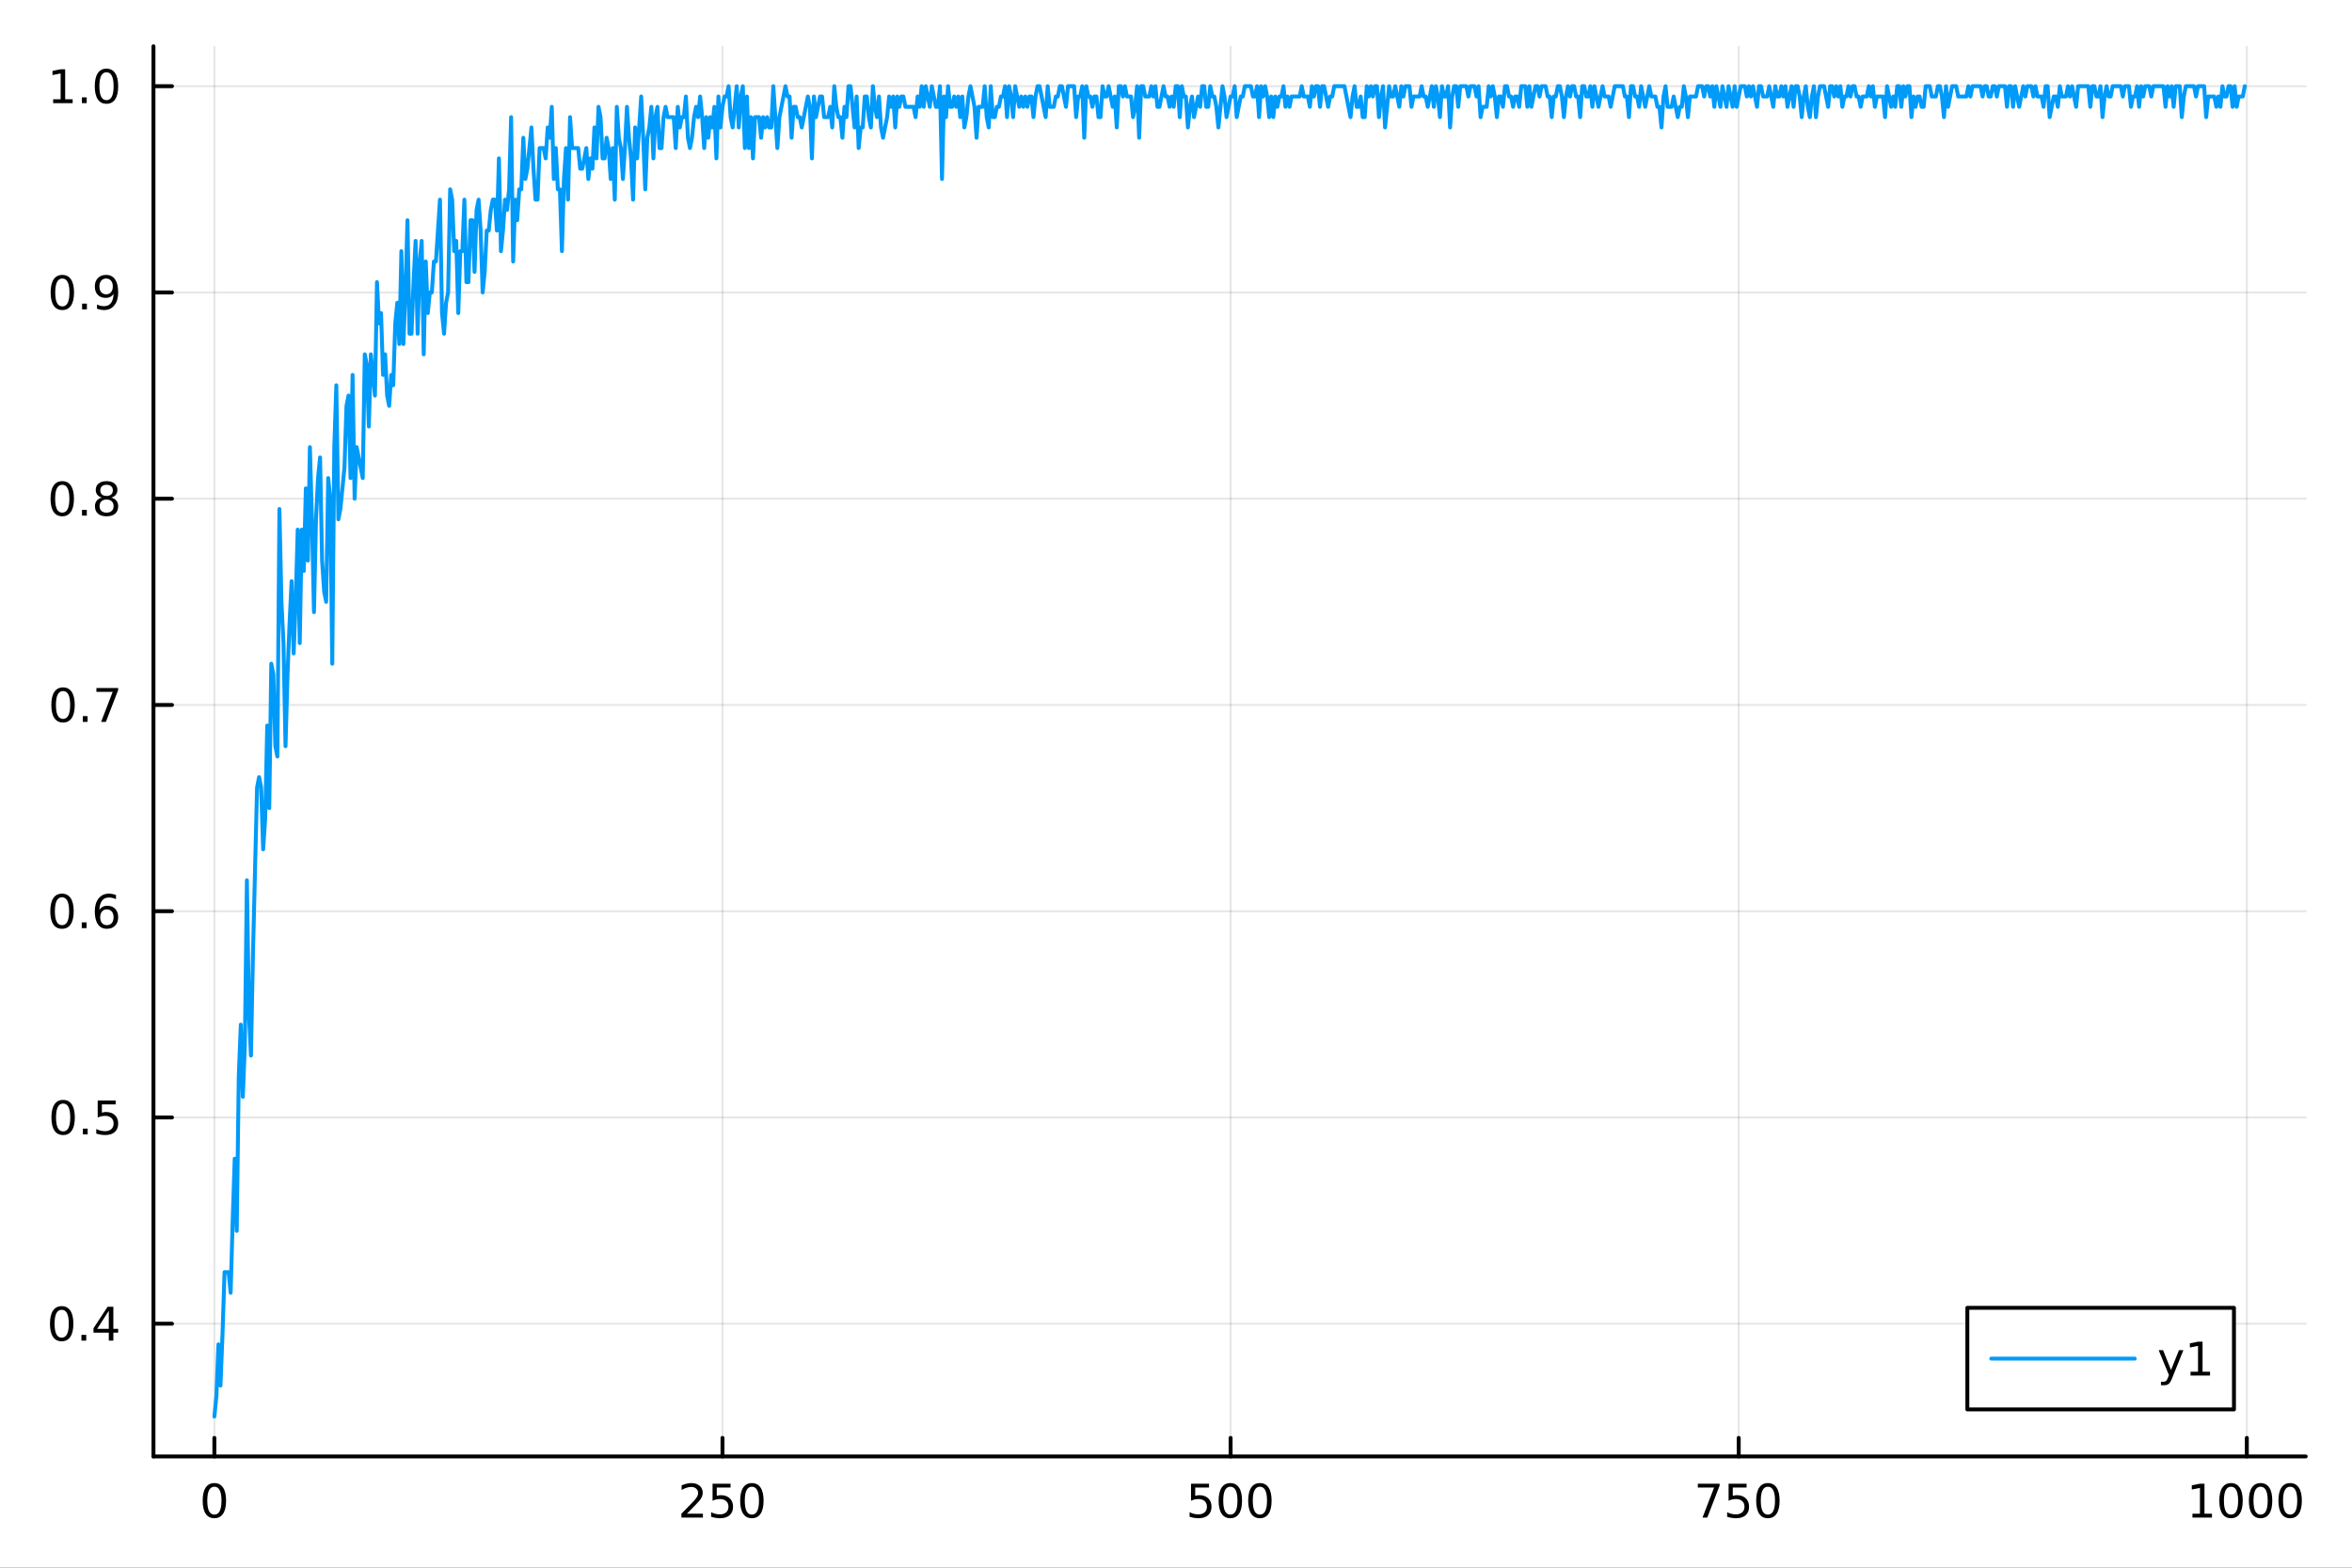 <?xml version="1.0" encoding="utf-8"?>
<svg xmlns="http://www.w3.org/2000/svg" xmlns:xlink="http://www.w3.org/1999/xlink" width="600" height="400" viewBox="0 0 2400 1600">
<rect x="0" y="0" width="2400" height="1600" fill="#333333" stroke="none"/>
<defs>
  <clipPath id="clip180">
    <rect x="0" y="0" width="2400" height="1600"/>
  </clipPath>
</defs>
<path clip-path="url(#clip180)" d="M0 1600 L2400 1600 L2400 0 L0 0  Z" fill="#ffffff" fill-rule="evenodd" fill-opacity="1"/>
<defs>
  <clipPath id="clip181">
    <rect x="480" y="0" width="1681" height="1600"/>
  </clipPath>
</defs>
<path clip-path="url(#clip180)" d="M156.598 1486.45 L2352.76 1486.45 L2352.76 47.244 L156.598 47.244  Z" fill="#ffffff" fill-rule="evenodd" fill-opacity="1"/>
<defs>
  <clipPath id="clip182">
    <rect x="156" y="47" width="2197" height="1440"/>
  </clipPath>
</defs>
<polyline clip-path="url(#clip182)" style="stroke:#000000; stroke-linecap:round; stroke-linejoin:round; stroke-width:2; stroke-opacity:0.1; fill:none" points="218.754,1486.45 218.754,47.244 "/>
<polyline clip-path="url(#clip182)" style="stroke:#000000; stroke-linecap:round; stroke-linejoin:round; stroke-width:2; stroke-opacity:0.1; fill:none" points="737.234,1486.45 737.234,47.244 "/>
<polyline clip-path="url(#clip182)" style="stroke:#000000; stroke-linecap:round; stroke-linejoin:round; stroke-width:2; stroke-opacity:0.1; fill:none" points="1255.71,1486.45 1255.71,47.244 "/>
<polyline clip-path="url(#clip182)" style="stroke:#000000; stroke-linecap:round; stroke-linejoin:round; stroke-width:2; stroke-opacity:0.1; fill:none" points="1774.19,1486.45 1774.19,47.244 "/>
<polyline clip-path="url(#clip182)" style="stroke:#000000; stroke-linecap:round; stroke-linejoin:round; stroke-width:2; stroke-opacity:0.1; fill:none" points="2292.67,1486.45 2292.67,47.244 "/>
<polyline clip-path="url(#clip180)" style="stroke:#000000; stroke-linecap:round; stroke-linejoin:round; stroke-width:4; stroke-opacity:1; fill:none" points="156.598,1486.45 2352.76,1486.45 "/>
<polyline clip-path="url(#clip180)" style="stroke:#000000; stroke-linecap:round; stroke-linejoin:round; stroke-width:4; stroke-opacity:1; fill:none" points="218.754,1486.45 218.754,1467.55 "/>
<polyline clip-path="url(#clip180)" style="stroke:#000000; stroke-linecap:round; stroke-linejoin:round; stroke-width:4; stroke-opacity:1; fill:none" points="737.234,1486.45 737.234,1467.55 "/>
<polyline clip-path="url(#clip180)" style="stroke:#000000; stroke-linecap:round; stroke-linejoin:round; stroke-width:4; stroke-opacity:1; fill:none" points="1255.71,1486.45 1255.71,1467.55 "/>
<polyline clip-path="url(#clip180)" style="stroke:#000000; stroke-linecap:round; stroke-linejoin:round; stroke-width:4; stroke-opacity:1; fill:none" points="1774.19,1486.45 1774.19,1467.55 "/>
<polyline clip-path="url(#clip180)" style="stroke:#000000; stroke-linecap:round; stroke-linejoin:round; stroke-width:4; stroke-opacity:1; fill:none" points="2292.67,1486.45 2292.67,1467.55 "/>
<path clip-path="url(#clip180)" d="M218.754 1517.37 Q215.143 1517.37 213.314 1520.93 Q211.508 1524.47 211.508 1531.6 Q211.508 1538.71 213.314 1542.27 Q215.143 1545.82 218.754 1545.82 Q222.388 1545.82 224.193 1542.27 Q226.022 1538.71 226.022 1531.6 Q226.022 1524.47 224.193 1520.93 Q222.388 1517.37 218.754 1517.37 M218.754 1513.66 Q224.564 1513.66 227.619 1518.27 Q230.698 1522.85 230.698 1531.6 Q230.698 1540.33 227.619 1544.94 Q224.564 1549.52 218.754 1549.52 Q212.943 1549.52 209.865 1544.94 Q206.809 1540.33 206.809 1531.6 Q206.809 1522.85 209.865 1518.27 Q212.943 1513.66 218.754 1513.66 Z" fill="#000000" fill-rule="nonzero" fill-opacity="1" /><path clip-path="url(#clip180)" d="M700.926 1544.91 L717.246 1544.91 L717.246 1548.85 L695.301 1548.85 L695.301 1544.91 Q697.963 1542.16 702.547 1537.53 Q707.153 1532.88 708.334 1531.53 Q710.579 1529.01 711.459 1527.27 Q712.361 1525.51 712.361 1523.82 Q712.361 1521.07 710.417 1519.33 Q708.496 1517.6 705.394 1517.6 Q703.195 1517.6 700.741 1518.36 Q698.31 1519.13 695.533 1520.68 L695.533 1515.95 Q698.357 1514.82 700.81 1514.24 Q703.264 1513.66 705.301 1513.66 Q710.671 1513.66 713.866 1516.35 Q717.06 1519.03 717.06 1523.52 Q717.06 1525.65 716.25 1527.57 Q715.463 1529.47 713.357 1532.07 Q712.778 1532.74 709.676 1535.95 Q706.574 1539.15 700.926 1544.91 Z" fill="#000000" fill-rule="nonzero" fill-opacity="1" /><path clip-path="url(#clip180)" d="M727.107 1514.29 L745.463 1514.29 L745.463 1518.22 L731.389 1518.22 L731.389 1526.7 Q732.407 1526.35 733.426 1526.19 Q734.444 1526 735.463 1526 Q741.25 1526 744.63 1529.17 Q748.009 1532.34 748.009 1537.76 Q748.009 1543.34 744.537 1546.44 Q741.065 1549.52 734.745 1549.52 Q732.57 1549.52 730.301 1549.15 Q728.056 1548.78 725.648 1548.04 L725.648 1543.34 Q727.732 1544.47 729.954 1545.03 Q732.176 1545.58 734.653 1545.58 Q738.657 1545.58 740.995 1543.48 Q743.333 1541.37 743.333 1537.76 Q743.333 1534.15 740.995 1532.04 Q738.657 1529.94 734.653 1529.94 Q732.778 1529.94 730.903 1530.35 Q729.051 1530.77 727.107 1531.65 L727.107 1514.29 Z" fill="#000000" fill-rule="nonzero" fill-opacity="1" /><path clip-path="url(#clip180)" d="M767.222 1517.37 Q763.611 1517.37 761.782 1520.93 Q759.977 1524.47 759.977 1531.6 Q759.977 1538.71 761.782 1542.27 Q763.611 1545.82 767.222 1545.82 Q770.856 1545.82 772.662 1542.27 Q774.491 1538.71 774.491 1531.6 Q774.491 1524.47 772.662 1520.93 Q770.856 1517.37 767.222 1517.37 M767.222 1513.66 Q773.032 1513.66 776.088 1518.27 Q779.166 1522.85 779.166 1531.6 Q779.166 1540.33 776.088 1544.94 Q773.032 1549.52 767.222 1549.52 Q761.412 1549.52 758.333 1544.94 Q755.278 1540.33 755.278 1531.6 Q755.278 1522.85 758.333 1518.27 Q761.412 1513.66 767.222 1513.66 Z" fill="#000000" fill-rule="nonzero" fill-opacity="1" /><path clip-path="url(#clip180)" d="M1215.33 1514.29 L1233.69 1514.29 L1233.69 1518.22 L1219.61 1518.22 L1219.61 1526.7 Q1220.63 1526.35 1221.65 1526.19 Q1222.67 1526 1223.69 1526 Q1229.48 1526 1232.86 1529.17 Q1236.23 1532.34 1236.23 1537.76 Q1236.23 1543.34 1232.76 1546.44 Q1229.29 1549.52 1222.97 1549.52 Q1220.8 1549.52 1218.53 1549.15 Q1216.28 1548.78 1213.87 1548.04 L1213.87 1543.34 Q1215.96 1544.47 1218.18 1545.03 Q1220.4 1545.58 1222.88 1545.58 Q1226.88 1545.58 1229.22 1543.48 Q1231.56 1541.37 1231.56 1537.76 Q1231.56 1534.15 1229.22 1532.04 Q1226.88 1529.94 1222.88 1529.94 Q1221 1529.94 1219.13 1530.35 Q1217.28 1530.77 1215.33 1531.65 L1215.33 1514.29 Z" fill="#000000" fill-rule="nonzero" fill-opacity="1" /><path clip-path="url(#clip180)" d="M1255.45 1517.37 Q1251.84 1517.37 1250.01 1520.93 Q1248.2 1524.47 1248.2 1531.6 Q1248.2 1538.71 1250.01 1542.27 Q1251.84 1545.82 1255.45 1545.82 Q1259.08 1545.82 1260.89 1542.27 Q1262.72 1538.71 1262.72 1531.6 Q1262.72 1524.47 1260.89 1520.93 Q1259.08 1517.37 1255.45 1517.37 M1255.45 1513.66 Q1261.26 1513.66 1264.31 1518.27 Q1267.39 1522.85 1267.39 1531.6 Q1267.39 1540.33 1264.31 1544.94 Q1261.26 1549.52 1255.45 1549.52 Q1249.64 1549.52 1246.56 1544.94 Q1243.5 1540.33 1243.5 1531.6 Q1243.5 1522.85 1246.56 1518.27 Q1249.64 1513.66 1255.45 1513.66 Z" fill="#000000" fill-rule="nonzero" fill-opacity="1" /><path clip-path="url(#clip180)" d="M1285.61 1517.37 Q1282 1517.37 1280.17 1520.93 Q1278.36 1524.47 1278.36 1531.6 Q1278.36 1538.71 1280.17 1542.27 Q1282 1545.82 1285.61 1545.82 Q1289.24 1545.82 1291.05 1542.27 Q1292.88 1538.71 1292.88 1531.6 Q1292.88 1524.47 1291.05 1520.93 Q1289.24 1517.37 1285.61 1517.37 M1285.61 1513.66 Q1291.42 1513.66 1294.48 1518.27 Q1297.55 1522.85 1297.55 1531.6 Q1297.55 1540.33 1294.48 1544.94 Q1291.42 1549.52 1285.61 1549.52 Q1279.8 1549.52 1276.72 1544.94 Q1273.67 1540.33 1273.67 1531.6 Q1273.67 1522.85 1276.72 1518.27 Q1279.8 1513.66 1285.61 1513.66 Z" fill="#000000" fill-rule="nonzero" fill-opacity="1" /><path clip-path="url(#clip180)" d="M1732.47 1514.29 L1754.69 1514.29 L1754.69 1516.28 L1742.15 1548.85 L1737.26 1548.85 L1749.07 1518.22 L1732.47 1518.22 L1732.47 1514.29 Z" fill="#000000" fill-rule="nonzero" fill-opacity="1" /><path clip-path="url(#clip180)" d="M1763.86 1514.29 L1782.22 1514.29 L1782.22 1518.22 L1768.14 1518.22 L1768.14 1526.7 Q1769.16 1526.35 1770.18 1526.19 Q1771.2 1526 1772.22 1526 Q1778 1526 1781.38 1529.17 Q1784.76 1532.34 1784.76 1537.76 Q1784.76 1543.34 1781.29 1546.44 Q1777.82 1549.52 1771.5 1549.52 Q1769.32 1549.52 1767.05 1549.15 Q1764.81 1548.78 1762.4 1548.04 L1762.4 1543.34 Q1764.48 1544.47 1766.71 1545.03 Q1768.93 1545.58 1771.4 1545.58 Q1775.41 1545.58 1777.75 1543.48 Q1780.09 1541.37 1780.09 1537.76 Q1780.09 1534.15 1777.75 1532.04 Q1775.41 1529.94 1771.4 1529.94 Q1769.53 1529.94 1767.65 1530.35 Q1765.8 1530.77 1763.86 1531.65 L1763.86 1514.29 Z" fill="#000000" fill-rule="nonzero" fill-opacity="1" /><path clip-path="url(#clip180)" d="M1803.97 1517.37 Q1800.36 1517.37 1798.53 1520.93 Q1796.73 1524.47 1796.73 1531.6 Q1796.73 1538.71 1798.53 1542.27 Q1800.36 1545.82 1803.97 1545.82 Q1807.61 1545.82 1809.41 1542.27 Q1811.24 1538.71 1811.24 1531.6 Q1811.24 1524.47 1809.41 1520.93 Q1807.61 1517.37 1803.97 1517.37 M1803.97 1513.66 Q1809.78 1513.66 1812.84 1518.27 Q1815.92 1522.85 1815.92 1531.6 Q1815.92 1540.33 1812.84 1544.94 Q1809.78 1549.52 1803.97 1549.52 Q1798.16 1549.52 1795.09 1544.94 Q1792.03 1540.33 1792.03 1531.6 Q1792.03 1522.85 1795.09 1518.27 Q1798.16 1513.66 1803.97 1513.66 Z" fill="#000000" fill-rule="nonzero" fill-opacity="1" /><path clip-path="url(#clip180)" d="M2237.2 1544.91 L2244.84 1544.91 L2244.84 1518.55 L2236.53 1520.21 L2236.53 1515.95 L2244.79 1514.29 L2249.47 1514.29 L2249.47 1544.91 L2257.11 1544.91 L2257.11 1548.85 L2237.2 1548.85 L2237.2 1544.91 Z" fill="#000000" fill-rule="nonzero" fill-opacity="1" /><path clip-path="url(#clip180)" d="M2276.55 1517.37 Q2272.94 1517.37 2271.11 1520.93 Q2269.31 1524.47 2269.31 1531.6 Q2269.31 1538.71 2271.11 1542.27 Q2272.94 1545.82 2276.55 1545.82 Q2280.19 1545.82 2281.99 1542.27 Q2283.82 1538.71 2283.82 1531.6 Q2283.82 1524.47 2281.99 1520.93 Q2280.19 1517.37 2276.55 1517.37 M2276.55 1513.66 Q2282.36 1513.66 2285.42 1518.27 Q2288.5 1522.85 2288.5 1531.6 Q2288.5 1540.33 2285.42 1544.94 Q2282.36 1549.52 2276.55 1549.52 Q2270.74 1549.52 2267.66 1544.94 Q2264.61 1540.33 2264.61 1531.6 Q2264.61 1522.85 2267.66 1518.27 Q2270.74 1513.66 2276.55 1513.66 Z" fill="#000000" fill-rule="nonzero" fill-opacity="1" /><path clip-path="url(#clip180)" d="M2306.71 1517.37 Q2303.1 1517.37 2301.27 1520.93 Q2299.47 1524.47 2299.47 1531.6 Q2299.47 1538.71 2301.27 1542.27 Q2303.1 1545.82 2306.71 1545.82 Q2310.35 1545.82 2312.15 1542.27 Q2313.98 1538.71 2313.98 1531.6 Q2313.98 1524.47 2312.15 1520.93 Q2310.35 1517.37 2306.71 1517.37 M2306.71 1513.66 Q2312.52 1513.66 2315.58 1518.27 Q2318.66 1522.85 2318.66 1531.6 Q2318.66 1540.33 2315.58 1544.94 Q2312.52 1549.52 2306.71 1549.52 Q2300.9 1549.52 2297.82 1544.94 Q2294.77 1540.33 2294.77 1531.6 Q2294.77 1522.85 2297.82 1518.27 Q2300.9 1513.66 2306.71 1513.66 Z" fill="#000000" fill-rule="nonzero" fill-opacity="1" /><path clip-path="url(#clip180)" d="M2336.88 1517.37 Q2333.26 1517.37 2331.44 1520.93 Q2329.63 1524.47 2329.63 1531.6 Q2329.63 1538.71 2331.44 1542.27 Q2333.26 1545.82 2336.88 1545.82 Q2340.51 1545.82 2342.32 1542.27 Q2344.14 1538.71 2344.14 1531.6 Q2344.14 1524.47 2342.32 1520.93 Q2340.51 1517.37 2336.88 1517.37 M2336.88 1513.66 Q2342.69 1513.66 2345.74 1518.27 Q2348.82 1522.85 2348.82 1531.6 Q2348.82 1540.33 2345.74 1544.94 Q2342.69 1549.52 2336.88 1549.52 Q2331.07 1549.52 2327.99 1544.94 Q2324.93 1540.33 2324.93 1531.6 Q2324.93 1522.85 2327.99 1518.27 Q2331.07 1513.66 2336.88 1513.66 Z" fill="#000000" fill-rule="nonzero" fill-opacity="1" /><polyline clip-path="url(#clip182)" style="stroke:#000000; stroke-linecap:round; stroke-linejoin:round; stroke-width:2; stroke-opacity:0.1; fill:none" points="156.598,1350.99 2352.76,1350.99 "/>
<polyline clip-path="url(#clip182)" style="stroke:#000000; stroke-linecap:round; stroke-linejoin:round; stroke-width:2; stroke-opacity:0.1; fill:none" points="156.598,1140.49 2352.76,1140.49 "/>
<polyline clip-path="url(#clip182)" style="stroke:#000000; stroke-linecap:round; stroke-linejoin:round; stroke-width:2; stroke-opacity:0.1; fill:none" points="156.598,929.985 2352.76,929.985 "/>
<polyline clip-path="url(#clip182)" style="stroke:#000000; stroke-linecap:round; stroke-linejoin:round; stroke-width:2; stroke-opacity:0.1; fill:none" points="156.598,719.483 2352.76,719.483 "/>
<polyline clip-path="url(#clip182)" style="stroke:#000000; stroke-linecap:round; stroke-linejoin:round; stroke-width:2; stroke-opacity:0.1; fill:none" points="156.598,508.981 2352.76,508.981 "/>
<polyline clip-path="url(#clip182)" style="stroke:#000000; stroke-linecap:round; stroke-linejoin:round; stroke-width:2; stroke-opacity:0.1; fill:none" points="156.598,298.479 2352.76,298.479 "/>
<polyline clip-path="url(#clip182)" style="stroke:#000000; stroke-linecap:round; stroke-linejoin:round; stroke-width:2; stroke-opacity:0.1; fill:none" points="156.598,87.976 2352.76,87.976 "/>
<polyline clip-path="url(#clip180)" style="stroke:#000000; stroke-linecap:round; stroke-linejoin:round; stroke-width:4; stroke-opacity:1; fill:none" points="156.598,1486.45 156.598,47.244 "/>
<polyline clip-path="url(#clip180)" style="stroke:#000000; stroke-linecap:round; stroke-linejoin:round; stroke-width:4; stroke-opacity:1; fill:none" points="156.598,1350.99 175.496,1350.99 "/>
<polyline clip-path="url(#clip180)" style="stroke:#000000; stroke-linecap:round; stroke-linejoin:round; stroke-width:4; stroke-opacity:1; fill:none" points="156.598,1140.49 175.496,1140.49 "/>
<polyline clip-path="url(#clip180)" style="stroke:#000000; stroke-linecap:round; stroke-linejoin:round; stroke-width:4; stroke-opacity:1; fill:none" points="156.598,929.985 175.496,929.985 "/>
<polyline clip-path="url(#clip180)" style="stroke:#000000; stroke-linecap:round; stroke-linejoin:round; stroke-width:4; stroke-opacity:1; fill:none" points="156.598,719.483 175.496,719.483 "/>
<polyline clip-path="url(#clip180)" style="stroke:#000000; stroke-linecap:round; stroke-linejoin:round; stroke-width:4; stroke-opacity:1; fill:none" points="156.598,508.981 175.496,508.981 "/>
<polyline clip-path="url(#clip180)" style="stroke:#000000; stroke-linecap:round; stroke-linejoin:round; stroke-width:4; stroke-opacity:1; fill:none" points="156.598,298.479 175.496,298.479 "/>
<polyline clip-path="url(#clip180)" style="stroke:#000000; stroke-linecap:round; stroke-linejoin:round; stroke-width:4; stroke-opacity:1; fill:none" points="156.598,87.976 175.496,87.976 "/>
<path clip-path="url(#clip180)" d="M62.937 1336.79 Q59.325 1336.79 57.497 1340.35 Q55.691 1343.89 55.691 1351.02 Q55.691 1358.13 57.497 1361.7 Q59.325 1365.24 62.937 1365.24 Q66.571 1365.24 68.376 1361.7 Q70.205 1358.13 70.205 1351.02 Q70.205 1343.89 68.376 1340.35 Q66.571 1336.79 62.937 1336.79 M62.937 1333.08 Q68.747 1333.08 71.802 1337.69 Q74.881 1342.27 74.881 1351.02 Q74.881 1359.75 71.802 1364.36 Q68.747 1368.94 62.937 1368.94 Q57.126 1368.94 54.048 1364.36 Q50.992 1359.75 50.992 1351.02 Q50.992 1342.27 54.048 1337.69 Q57.126 1333.08 62.937 1333.08 Z" fill="#000000" fill-rule="nonzero" fill-opacity="1" /><path clip-path="url(#clip180)" d="M83.098 1362.39 L87.983 1362.39 L87.983 1368.27 L83.098 1368.27 L83.098 1362.39 Z" fill="#000000" fill-rule="nonzero" fill-opacity="1" /><path clip-path="url(#clip180)" d="M111.015 1337.78 L99.21 1356.23 L111.015 1356.23 L111.015 1337.78 M109.788 1333.71 L115.668 1333.71 L115.668 1356.23 L120.598 1356.23 L120.598 1360.12 L115.668 1360.12 L115.668 1368.27 L111.015 1368.27 L111.015 1360.12 L95.413 1360.12 L95.413 1355.61 L109.788 1333.71 Z" fill="#000000" fill-rule="nonzero" fill-opacity="1" /><path clip-path="url(#clip180)" d="M64.418 1126.29 Q60.807 1126.29 58.978 1129.85 Q57.173 1133.39 57.173 1140.52 Q57.173 1147.63 58.978 1151.19 Q60.807 1154.74 64.418 1154.74 Q68.052 1154.74 69.858 1151.19 Q71.686 1147.63 71.686 1140.52 Q71.686 1133.39 69.858 1129.85 Q68.052 1126.29 64.418 1126.29 M64.418 1122.58 Q70.228 1122.58 73.284 1127.19 Q76.362 1131.77 76.362 1140.52 Q76.362 1149.25 73.284 1153.86 Q70.228 1158.44 64.418 1158.44 Q58.608 1158.44 55.529 1153.86 Q52.474 1149.25 52.474 1140.52 Q52.474 1131.77 55.529 1127.19 Q58.608 1122.58 64.418 1122.58 Z" fill="#000000" fill-rule="nonzero" fill-opacity="1" /><path clip-path="url(#clip180)" d="M84.58 1151.89 L89.464 1151.89 L89.464 1157.77 L84.58 1157.77 L84.58 1151.89 Z" fill="#000000" fill-rule="nonzero" fill-opacity="1" /><path clip-path="url(#clip180)" d="M99.696 1123.21 L118.052 1123.21 L118.052 1127.14 L103.978 1127.14 L103.978 1135.61 Q104.996 1135.27 106.015 1135.11 Q107.033 1134.92 108.052 1134.92 Q113.839 1134.92 117.219 1138.09 Q120.598 1141.26 120.598 1146.68 Q120.598 1152.26 117.126 1155.36 Q113.654 1158.44 107.334 1158.44 Q105.159 1158.44 102.89 1158.07 Q100.645 1157.7 98.237 1156.96 L98.237 1152.26 Q100.321 1153.39 102.543 1153.95 Q104.765 1154.5 107.242 1154.5 Q111.246 1154.5 113.584 1152.4 Q115.922 1150.29 115.922 1146.68 Q115.922 1143.07 113.584 1140.96 Q111.246 1138.86 107.242 1138.86 Q105.367 1138.86 103.492 1139.27 Q101.64 1139.69 99.696 1140.57 L99.696 1123.21 Z" fill="#000000" fill-rule="nonzero" fill-opacity="1" /><path clip-path="url(#clip180)" d="M63.261 915.784 Q59.65 915.784 57.821 919.349 Q56.015 922.89 56.015 930.02 Q56.015 937.126 57.821 940.691 Q59.65 944.233 63.261 944.233 Q66.895 944.233 68.7 940.691 Q70.529 937.126 70.529 930.02 Q70.529 922.89 68.7 919.349 Q66.895 915.784 63.261 915.784 M63.261 912.08 Q69.071 912.08 72.126 916.687 Q75.205 921.27 75.205 930.02 Q75.205 938.747 72.126 943.353 Q69.071 947.937 63.261 947.937 Q57.45 947.937 54.372 943.353 Q51.316 938.747 51.316 930.02 Q51.316 921.27 54.372 916.687 Q57.45 912.08 63.261 912.08 Z" fill="#000000" fill-rule="nonzero" fill-opacity="1" /><path clip-path="url(#clip180)" d="M83.422 941.386 L88.307 941.386 L88.307 947.265 L83.422 947.265 L83.422 941.386 Z" fill="#000000" fill-rule="nonzero" fill-opacity="1" /><path clip-path="url(#clip180)" d="M109.071 928.122 Q105.922 928.122 104.071 930.275 Q102.242 932.427 102.242 936.177 Q102.242 939.904 104.071 942.08 Q105.922 944.233 109.071 944.233 Q112.219 944.233 114.047 942.08 Q115.899 939.904 115.899 936.177 Q115.899 932.427 114.047 930.275 Q112.219 928.122 109.071 928.122 M118.353 913.469 L118.353 917.728 Q116.594 916.895 114.788 916.455 Q113.006 916.015 111.246 916.015 Q106.617 916.015 104.163 919.14 Q101.733 922.265 101.385 928.585 Q102.751 926.571 104.811 925.506 Q106.871 924.418 109.348 924.418 Q114.557 924.418 117.566 927.589 Q120.598 930.738 120.598 936.177 Q120.598 941.501 117.45 944.719 Q114.302 947.937 109.071 947.937 Q103.075 947.937 99.904 943.353 Q96.733 938.747 96.733 930.02 Q96.733 921.826 100.621 916.964 Q104.51 912.08 111.061 912.08 Q112.82 912.08 114.603 912.427 Q116.408 912.775 118.353 913.469 Z" fill="#000000" fill-rule="nonzero" fill-opacity="1" /><path clip-path="url(#clip180)" d="M64.325 705.282 Q60.714 705.282 58.886 708.846 Q57.08 712.388 57.08 719.518 Q57.08 726.624 58.886 730.189 Q60.714 733.731 64.325 733.731 Q67.96 733.731 69.765 730.189 Q71.594 726.624 71.594 719.518 Q71.594 712.388 69.765 708.846 Q67.96 705.282 64.325 705.282 M64.325 701.578 Q70.135 701.578 73.191 706.184 Q76.27 710.768 76.27 719.518 Q76.27 728.245 73.191 732.851 Q70.135 737.434 64.325 737.434 Q58.515 737.434 55.437 732.851 Q52.381 728.245 52.381 719.518 Q52.381 710.768 55.437 706.184 Q58.515 701.578 64.325 701.578 Z" fill="#000000" fill-rule="nonzero" fill-opacity="1" /><path clip-path="url(#clip180)" d="M84.487 730.883 L89.371 730.883 L89.371 736.763 L84.487 736.763 L84.487 730.883 Z" fill="#000000" fill-rule="nonzero" fill-opacity="1" /><path clip-path="url(#clip180)" d="M98.376 702.203 L120.598 702.203 L120.598 704.194 L108.052 736.763 L103.168 736.763 L114.973 706.138 L98.376 706.138 L98.376 702.203 Z" fill="#000000" fill-rule="nonzero" fill-opacity="1" /><path clip-path="url(#clip180)" d="M63.515 494.779 Q59.904 494.779 58.075 498.344 Q56.27 501.886 56.27 509.015 Q56.27 516.122 58.075 519.687 Q59.904 523.228 63.515 523.228 Q67.149 523.228 68.955 519.687 Q70.784 516.122 70.784 509.015 Q70.784 501.886 68.955 498.344 Q67.149 494.779 63.515 494.779 M63.515 491.076 Q69.325 491.076 72.381 495.682 Q75.46 500.266 75.46 509.015 Q75.46 517.742 72.381 522.349 Q69.325 526.932 63.515 526.932 Q57.705 526.932 54.626 522.349 Q51.571 517.742 51.571 509.015 Q51.571 500.266 54.626 495.682 Q57.705 491.076 63.515 491.076 Z" fill="#000000" fill-rule="nonzero" fill-opacity="1" /><path clip-path="url(#clip180)" d="M83.677 520.381 L88.561 520.381 L88.561 526.261 L83.677 526.261 L83.677 520.381 Z" fill="#000000" fill-rule="nonzero" fill-opacity="1" /><path clip-path="url(#clip180)" d="M108.746 509.849 Q105.413 509.849 103.492 511.631 Q101.594 513.414 101.594 516.539 Q101.594 519.664 103.492 521.446 Q105.413 523.228 108.746 523.228 Q112.08 523.228 114.001 521.446 Q115.922 519.64 115.922 516.539 Q115.922 513.414 114.001 511.631 Q112.103 509.849 108.746 509.849 M104.071 507.858 Q101.061 507.117 99.371 505.057 Q97.705 502.997 97.705 500.034 Q97.705 495.891 100.645 493.483 Q103.608 491.076 108.746 491.076 Q113.908 491.076 116.848 493.483 Q119.788 495.891 119.788 500.034 Q119.788 502.997 118.098 505.057 Q116.432 507.117 113.445 507.858 Q116.825 508.645 118.7 510.937 Q120.598 513.228 120.598 516.539 Q120.598 521.562 117.52 524.247 Q114.464 526.932 108.746 526.932 Q103.029 526.932 99.95 524.247 Q96.895 521.562 96.895 516.539 Q96.895 513.228 98.793 510.937 Q100.691 508.645 104.071 507.858 M102.358 500.474 Q102.358 503.159 104.024 504.664 Q105.714 506.168 108.746 506.168 Q111.756 506.168 113.445 504.664 Q115.158 503.159 115.158 500.474 Q115.158 497.789 113.445 496.284 Q111.756 494.779 108.746 494.779 Q105.714 494.779 104.024 496.284 Q102.358 497.789 102.358 500.474 Z" fill="#000000" fill-rule="nonzero" fill-opacity="1" /><path clip-path="url(#clip180)" d="M63.608 284.277 Q59.997 284.277 58.168 287.842 Q56.362 291.384 56.362 298.513 Q56.362 305.62 58.168 309.184 Q59.997 312.726 63.608 312.726 Q67.242 312.726 69.048 309.184 Q70.876 305.62 70.876 298.513 Q70.876 291.384 69.048 287.842 Q67.242 284.277 63.608 284.277 M63.608 280.574 Q69.418 280.574 72.474 285.18 Q75.552 289.763 75.552 298.513 Q75.552 307.24 72.474 311.846 Q69.418 316.43 63.608 316.43 Q57.798 316.43 54.719 311.846 Q51.663 307.24 51.663 298.513 Q51.663 289.763 54.719 285.18 Q57.798 280.574 63.608 280.574 Z" fill="#000000" fill-rule="nonzero" fill-opacity="1" /><path clip-path="url(#clip180)" d="M83.77 309.879 L88.654 309.879 L88.654 315.759 L83.77 315.759 L83.77 309.879 Z" fill="#000000" fill-rule="nonzero" fill-opacity="1" /><path clip-path="url(#clip180)" d="M98.978 315.041 L98.978 310.782 Q100.737 311.615 102.543 312.055 Q104.348 312.495 106.084 312.495 Q110.714 312.495 113.145 309.393 Q115.598 306.268 115.945 299.925 Q114.603 301.916 112.543 302.981 Q110.483 304.046 107.983 304.046 Q102.797 304.046 99.765 300.921 Q96.756 297.772 96.756 292.333 Q96.756 287.009 99.904 283.791 Q103.052 280.574 108.283 280.574 Q114.279 280.574 117.427 285.18 Q120.598 289.763 120.598 298.513 Q120.598 306.684 116.709 311.569 Q112.844 316.43 106.293 316.43 Q104.534 316.43 102.728 316.083 Q100.922 315.735 98.978 315.041 M108.283 300.388 Q111.432 300.388 113.26 298.235 Q115.112 296.083 115.112 292.333 Q115.112 288.606 113.26 286.453 Q111.432 284.277 108.283 284.277 Q105.135 284.277 103.284 286.453 Q101.455 288.606 101.455 292.333 Q101.455 296.083 103.284 298.235 Q105.135 300.388 108.283 300.388 Z" fill="#000000" fill-rule="nonzero" fill-opacity="1" /><path clip-path="url(#clip180)" d="M54.233 101.321 L61.872 101.321 L61.872 74.956 L53.562 76.622 L53.562 72.363 L61.825 70.696 L66.501 70.696 L66.501 101.321 L74.14 101.321 L74.14 105.256 L54.233 105.256 L54.233 101.321 Z" fill="#000000" fill-rule="nonzero" fill-opacity="1" /><path clip-path="url(#clip180)" d="M83.585 99.377 L88.469 99.377 L88.469 105.256 L83.585 105.256 L83.585 99.377 Z" fill="#000000" fill-rule="nonzero" fill-opacity="1" /><path clip-path="url(#clip180)" d="M108.654 73.775 Q105.043 73.775 103.214 77.34 Q101.409 80.881 101.409 88.011 Q101.409 95.117 103.214 98.682 Q105.043 102.224 108.654 102.224 Q112.288 102.224 114.094 98.682 Q115.922 95.117 115.922 88.011 Q115.922 80.881 114.094 77.34 Q112.288 73.775 108.654 73.775 M108.654 70.071 Q114.464 70.071 117.52 74.678 Q120.598 79.261 120.598 88.011 Q120.598 96.738 117.52 101.344 Q114.464 105.928 108.654 105.928 Q102.844 105.928 99.765 101.344 Q96.71 96.738 96.71 88.011 Q96.71 79.261 99.765 74.678 Q102.844 70.071 108.654 70.071 Z" fill="#000000" fill-rule="nonzero" fill-opacity="1" /><polyline clip-path="url(#clip182)" style="stroke:#009af9; stroke-linecap:round; stroke-linejoin:round; stroke-width:4; stroke-opacity:1; fill:none" points="218.754,1445.72 220.828,1424.67 222.901,1372.04 224.975,1414.14 227.049,1361.51 229.123,1298.36 231.197,1298.36 233.271,1298.36 235.345,1319.41 237.419,1245.74 239.493,1182.59 241.567,1256.26 243.641,1098.39 245.715,1045.76 247.789,1119.44 249.862,1066.81 251.936,898.41 254.01,1035.24 256.084,1077.34 258.158,972.086 260.232,887.885 262.306,803.684 264.38,793.159 266.454,803.684 268.528,866.835 270.602,835.259 272.676,740.533 274.75,824.734 276.823,677.383 278.897,687.908 280.971,761.583 283.045,772.109 285.119,519.506 287.193,614.232 289.267,656.332 291.341,761.583 293.415,687.908 295.489,635.282 297.563,593.182 299.637,666.857 301.71,614.232 303.784,540.556 305.858,656.332 307.932,540.556 310.006,582.657 312.08,498.456 314.154,572.131 316.228,456.355 318.302,530.031 320.376,624.757 322.45,530.031 324.524,487.931 326.598,466.88 328.671,572.131 330.745,603.707 332.819,614.232 334.893,487.931 336.967,508.981 339.041,677.383 341.115,456.355 343.189,393.205 345.263,530.031 347.337,519.506 349.411,498.456 351.485,477.405 353.558,414.255 355.632,403.73 357.706,487.931 359.78,382.679 361.854,508.981 363.928,456.355 366.002,466.88 368.076,477.405 370.15,487.931 372.224,361.629 374.298,372.154 376.372,435.305 378.446,361.629 380.519,382.679 382.593,403.73 384.667,287.953 386.741,330.054 388.815,319.529 390.889,382.679 392.963,361.629 395.037,403.73 397.111,414.255 399.185,382.679 401.259,393.205 403.333,330.054 405.407,309.004 407.48,351.104 409.554,256.378 411.628,351.104 413.702,298.479 415.776,224.803 417.85,340.579 419.924,340.579 421.998,287.953 424.072,245.853 426.146,340.579 428.22,266.903 430.294,245.853 432.367,361.629 434.441,266.903 436.515,319.529 438.589,298.479 440.663,298.479 442.737,266.903 444.811,266.903 446.885,235.328 448.959,203.753 451.033,319.529 453.107,340.579 455.181,309.004 457.255,298.479 459.328,193.227 461.402,203.753 463.476,256.378 465.55,245.853 467.624,319.529 469.698,256.378 471.772,256.378 473.846,203.753 475.92,287.953 477.994,287.953 480.068,224.803 482.142,224.803 484.216,277.428 486.289,214.278 488.363,203.753 490.437,235.328 492.511,298.479 494.585,277.428 496.659,235.328 498.733,235.328 500.807,214.278 502.881,203.753 504.955,203.753 507.029,235.328 509.103,161.652 511.176,256.378 513.25,235.328 515.324,203.753 517.398,214.278 519.472,193.227 521.546,119.552 523.62,266.903 525.694,203.753 527.768,224.803 529.842,193.227 531.916,193.227 533.99,140.602 536.064,182.702 538.137,172.177 540.211,151.127 542.285,130.077 544.359,172.177 546.433,203.753 548.507,203.753 550.581,151.127 552.655,151.127 554.729,151.127 556.803,161.652 558.877,130.077 560.951,140.602 563.024,109.027 565.098,182.702 567.172,151.127 569.246,193.227 571.32,193.227 573.394,256.378 575.468,182.702 577.542,151.127 579.616,203.753 581.69,119.552 583.764,151.127 585.838,151.127 587.912,151.127 589.985,151.127 592.059,172.177 594.133,172.177 596.207,161.652 598.281,151.127 600.355,182.702 602.429,161.652 604.503,172.177 606.577,130.077 608.651,161.652 610.725,109.027 612.799,119.552 614.873,161.652 616.946,161.652 619.02,140.602 621.094,151.127 623.168,182.702 625.242,151.127 627.316,203.753 629.39,109.027 631.464,140.602 633.538,151.127 635.612,182.702 637.686,151.127 639.76,109.027 641.833,140.602 643.907,161.652 645.981,203.753 648.055,130.077 650.129,161.652 652.203,130.077 654.277,98.501 656.351,140.602 658.425,193.227 660.499,140.602 662.573,130.077 664.647,109.027 666.721,161.652 668.794,119.552 670.868,109.027 672.942,151.127 675.016,151.127 677.09,119.552 679.164,109.027 681.238,119.552 683.312,119.552 685.386,119.552 687.46,119.552 689.534,151.127 691.608,109.027 693.681,130.077 695.755,119.552 697.829,119.552 699.903,98.501 701.977,140.602 704.051,151.127 706.125,140.602 708.199,119.552 710.273,109.027 712.347,119.552 714.421,98.501 716.495,119.552 718.569,151.127 720.642,119.552 722.716,140.602 724.79,119.552 726.864,130.077 728.938,109.027 731.012,161.652 733.086,98.501 735.16,130.077 737.234,109.027 739.308,98.501 741.382,98.501 743.456,87.976 745.53,119.552 747.603,130.077 749.677,109.027 751.751,87.976 753.825,130.077 755.899,98.501 757.973,87.976 760.047,151.127 762.121,98.501 764.195,151.127 766.269,119.552 768.343,161.652 770.417,119.552 772.49,119.552 774.564,119.552 776.638,140.602 778.712,119.552 780.786,130.077 782.86,119.552 784.934,130.077 787.008,130.077 789.082,87.976 791.156,119.552 793.23,151.127 795.304,119.552 797.378,109.027 799.451,98.501 801.525,87.976 803.599,98.501 805.673,98.501 807.747,140.602 809.821,109.027 811.895,109.027 813.969,119.552 816.043,119.552 818.117,130.077 820.191,119.552 822.265,109.027 824.339,98.501 826.412,109.027 828.486,161.652 830.56,98.501 832.634,119.552 834.708,109.027 836.782,98.501 838.856,98.501 840.93,119.552 843.004,119.552 845.078,119.552 847.152,109.027 849.226,130.077 851.299,87.976 853.373,109.027 855.447,119.552 857.521,119.552 859.595,140.602 861.669,109.027 863.743,119.552 865.817,87.976 867.891,87.976 869.965,109.027 872.039,130.077 874.113,98.501 876.187,151.127 878.26,130.077 880.334,130.077 882.408,98.501 884.482,98.501 886.556,119.552 888.63,130.077 890.704,87.976 892.778,109.027 894.852,119.552 896.926,98.501 899,130.077 901.074,140.602 903.147,130.077 905.221,119.552 907.295,98.501 909.369,109.027 911.443,98.501 913.517,130.077 915.591,98.501 917.665,109.027 919.739,98.501 921.813,98.501 923.887,109.027 925.961,109.027 928.035,109.027 930.108,109.027 932.182,109.027 934.256,119.552 936.33,98.501 938.404,109.027 940.478,87.976 942.552,109.027 944.626,87.976 946.7,98.501 948.774,109.027 950.848,87.976 952.922,98.501 954.996,109.027 957.069,109.027 959.143,87.976 961.217,182.702 963.291,98.501 965.365,119.552 967.439,87.976 969.513,109.027 971.587,109.027 973.661,98.501 975.735,109.027 977.809,98.501 979.883,119.552 981.956,98.501 984.03,130.077 986.104,119.552 988.178,98.501 990.252,87.976 992.326,98.501 994.4,109.027 996.474,140.602 998.548,109.027 1000.62,109.027 1002.7,109.027 1004.77,87.976 1006.84,119.552 1008.92,130.077 1010.99,87.976 1013.07,119.552 1015.14,119.552 1017.21,109.027 1019.29,109.027 1021.36,98.501 1023.43,98.501 1025.51,87.976 1027.58,119.552 1029.66,87.976 1031.73,98.501 1033.8,119.552 1035.88,87.976 1037.95,98.501 1040.03,109.027 1042.1,98.501 1044.17,109.027 1046.25,98.501 1048.32,109.027 1050.4,98.501 1052.47,98.501 1054.54,119.552 1056.62,98.501 1058.69,87.976 1060.77,87.976 1062.84,98.501 1064.91,109.027 1066.99,119.552 1069.06,87.976 1071.14,109.027 1073.21,109.027 1075.28,109.027 1077.36,98.501 1079.43,98.501 1081.5,87.976 1083.58,87.976 1085.65,98.501 1087.73,109.027 1089.8,87.976 1091.87,87.976 1093.95,87.976 1096.02,87.976 1098.1,119.552 1100.17,98.501 1102.24,98.501 1104.32,87.976 1106.39,140.602 1108.47,87.976 1110.54,98.501 1112.61,98.501 1114.69,109.027 1116.76,98.501 1118.84,98.501 1120.91,119.552 1122.98,119.552 1125.06,87.976 1127.13,98.501 1129.2,98.501 1131.28,87.976 1133.35,98.501 1135.43,109.027 1137.5,98.501 1139.57,130.077 1141.65,87.976 1143.72,87.976 1145.8,98.501 1147.87,87.976 1149.94,98.501 1152.02,98.501 1154.09,98.501 1156.17,119.552 1158.24,109.027 1160.31,87.976 1162.39,140.602 1164.46,87.976 1166.54,87.976 1168.61,98.501 1170.68,98.501 1172.76,98.501 1174.83,87.976 1176.91,98.501 1178.98,87.976 1181.05,109.027 1183.13,109.027 1185.2,98.501 1187.27,87.976 1189.35,98.501 1191.42,98.501 1193.5,109.027 1195.57,98.501 1197.64,109.027 1199.72,87.976 1201.79,87.976 1203.87,119.552 1205.94,87.976 1208.01,98.501 1210.09,98.501 1212.16,130.077 1214.24,109.027 1216.31,98.501 1218.38,119.552 1220.46,109.027 1222.53,98.501 1224.61,109.027 1226.68,87.976 1228.75,87.976 1230.83,109.027 1232.9,109.027 1234.97,87.976 1237.05,98.501 1239.12,98.501 1241.2,109.027 1243.27,130.077 1245.34,109.027 1247.42,87.976 1249.49,98.501 1251.57,119.552 1253.64,109.027 1255.71,98.501 1257.79,98.501 1259.86,87.976 1261.94,119.552 1264.01,109.027 1266.08,98.501 1268.16,98.501 1270.23,87.976 1272.31,87.976 1274.38,87.976 1276.45,87.976 1278.53,98.501 1280.6,98.501 1282.68,87.976 1284.75,119.552 1286.82,87.976 1288.9,98.501 1290.97,87.976 1293.04,98.501 1295.12,119.552 1297.19,98.501 1299.27,119.552 1301.34,98.501 1303.41,109.027 1305.49,98.501 1307.56,98.501 1309.64,87.976 1311.71,109.027 1313.78,98.501 1315.86,109.027 1317.93,98.501 1320.01,98.501 1322.08,98.501 1324.15,98.501 1326.23,98.501 1328.3,87.976 1330.38,98.501 1332.45,98.501 1334.52,98.501 1336.6,109.027 1338.67,87.976 1340.74,98.501 1342.82,87.976 1344.89,87.976 1346.97,109.027 1349.04,87.976 1351.11,87.976 1353.19,98.501 1355.26,109.027 1357.34,98.501 1359.41,98.501 1361.48,87.976 1363.56,87.976 1365.63,87.976 1367.71,87.976 1369.78,87.976 1371.85,87.976 1373.93,98.501 1376,109.027 1378.08,119.552 1380.15,98.501 1382.22,87.976 1384.3,109.027 1386.37,109.027 1388.44,98.501 1390.52,119.552 1392.59,119.552 1394.67,87.976 1396.74,98.501 1398.81,87.976 1400.89,98.501 1402.96,87.976 1405.04,87.976 1407.11,119.552 1409.18,98.501 1411.26,87.976 1413.33,130.077 1415.41,109.027 1417.48,87.976 1419.55,98.501 1421.63,98.501 1423.7,87.976 1425.78,98.501 1427.85,109.027 1429.92,87.976 1432,98.501 1434.07,87.976 1436.15,87.976 1438.22,87.976 1440.29,109.027 1442.37,98.501 1444.44,98.501 1446.51,98.501 1448.59,98.501 1450.66,87.976 1452.74,98.501 1454.81,98.501 1456.88,109.027 1458.96,98.501 1461.03,87.976 1463.11,109.027 1465.18,87.976 1467.25,98.501 1469.33,119.552 1471.4,87.976 1473.48,98.501 1475.55,98.501 1477.62,87.976 1479.7,130.077 1481.77,98.501 1483.85,87.976 1485.92,87.976 1487.99,109.027 1490.07,87.976 1492.14,87.976 1494.21,87.976 1496.29,87.976 1498.36,98.501 1500.44,87.976 1502.51,87.976 1504.58,87.976 1506.66,98.501 1508.73,87.976 1510.81,119.552 1512.88,109.027 1514.95,109.027 1517.03,109.027 1519.1,87.976 1521.18,98.501 1523.25,87.976 1525.32,98.501 1527.4,119.552 1529.47,98.501 1531.55,98.501 1533.62,109.027 1535.69,87.976 1537.77,87.976 1539.84,98.501 1541.92,98.501 1543.99,109.027 1546.06,98.501 1548.14,98.501 1550.21,109.027 1552.28,87.976 1554.36,87.976 1556.43,87.976 1558.51,109.027 1560.58,87.976 1562.65,109.027 1564.73,98.501 1566.8,87.976 1568.88,87.976 1570.95,98.501 1573.02,87.976 1575.1,87.976 1577.17,87.976 1579.25,98.501 1581.32,98.501 1583.39,119.552 1585.47,98.501 1587.54,98.501 1589.62,87.976 1591.69,87.976 1593.76,98.501 1595.84,119.552 1597.91,98.501 1599.98,87.976 1602.06,98.501 1604.13,87.976 1606.21,87.976 1608.28,98.501 1610.35,98.501 1612.43,119.552 1614.5,87.976 1616.58,87.976 1618.65,98.501 1620.72,98.501 1622.8,87.976 1624.87,109.027 1626.95,87.976 1629.02,98.501 1631.09,109.027 1633.17,98.501 1635.24,87.976 1637.32,98.501 1639.39,98.501 1641.46,98.501 1643.54,109.027 1645.61,98.501 1647.69,87.976 1649.76,87.976 1651.83,87.976 1653.91,87.976 1655.98,87.976 1658.05,98.501 1660.13,98.501 1662.2,119.552 1664.28,87.976 1666.35,87.976 1668.42,98.501 1670.5,98.501 1672.57,109.027 1674.65,87.976 1676.72,98.501 1678.79,109.027 1680.87,98.501 1682.94,87.976 1685.02,98.501 1687.09,98.501 1689.16,98.501 1691.24,109.027 1693.31,109.027 1695.39,130.077 1697.46,98.501 1699.53,87.976 1701.61,109.027 1703.68,109.027 1705.75,109.027 1707.83,98.501 1709.9,109.027 1711.98,119.552 1714.05,109.027 1716.12,109.027 1718.2,87.976 1720.27,98.501 1722.35,119.552 1724.42,98.501 1726.49,98.501 1728.57,98.501 1730.64,98.501 1732.72,87.976 1734.79,87.976 1736.86,87.976 1738.94,98.501 1741.01,87.976 1743.09,87.976 1745.16,98.501 1747.23,87.976 1749.31,109.027 1751.38,87.976 1753.46,98.501 1755.53,109.027 1757.6,87.976 1759.68,98.501 1761.75,109.027 1763.82,87.976 1765.9,98.501 1767.97,109.027 1770.05,87.976 1772.12,109.027 1774.19,98.501 1776.27,87.976 1778.34,87.976 1780.42,87.976 1782.49,98.501 1784.56,87.976 1786.64,98.501 1788.71,87.976 1790.79,98.501 1792.86,109.027 1794.93,87.976 1797.01,87.976 1799.08,98.501 1801.16,98.501 1803.23,98.501 1805.3,87.976 1807.38,98.501 1809.45,109.027 1811.52,87.976 1813.6,98.501 1815.67,98.501 1817.75,87.976 1819.82,98.501 1821.89,87.976 1823.97,109.027 1826.04,98.501 1828.12,87.976 1830.19,109.027 1832.26,87.976 1834.34,87.976 1836.41,98.501 1838.49,119.552 1840.56,98.501 1842.63,87.976 1844.71,109.027 1846.78,119.552 1848.86,98.501 1850.93,87.976 1853,119.552 1855.08,98.501 1857.15,87.976 1859.22,87.976 1861.3,87.976 1863.37,98.501 1865.45,109.027 1867.52,87.976 1869.59,87.976 1871.67,98.501 1873.74,87.976 1875.82,98.501 1877.89,87.976 1879.96,109.027 1882.04,98.501 1884.11,98.501 1886.19,87.976 1888.26,98.501 1890.33,87.976 1892.41,87.976 1894.48,98.501 1896.56,98.501 1898.63,109.027 1900.7,98.501 1902.78,98.501 1904.85,98.501 1906.93,87.976 1909,98.501 1911.07,87.976 1913.15,109.027 1915.22,98.501 1917.29,98.501 1919.37,98.501 1921.44,98.501 1923.52,119.552 1925.59,87.976 1927.66,98.501 1929.74,109.027 1931.81,98.501 1933.89,109.027 1935.96,87.976 1938.03,87.976 1940.11,109.027 1942.18,87.976 1944.26,98.501 1946.33,87.976 1948.4,87.976 1950.48,119.552 1952.55,98.501 1954.63,109.027 1956.7,98.501 1958.77,98.501 1960.85,109.027 1962.92,109.027 1964.99,87.976 1967.07,87.976 1969.14,87.976 1971.22,98.501 1973.29,98.501 1975.36,98.501 1977.44,87.976 1979.51,87.976 1981.59,98.501 1983.66,119.552 1985.73,87.976 1987.81,109.027 1989.88,98.501 1991.96,87.976 1994.03,87.976 1996.1,87.976 1998.18,98.501 2000.25,98.501 2002.33,98.501 2004.4,98.501 2006.47,98.501 2008.55,87.976 2010.62,98.501 2012.7,87.976 2014.77,87.976 2016.84,87.976 2018.92,87.976 2020.99,87.976 2023.06,98.501 2025.14,87.976 2027.21,87.976 2029.29,98.501 2031.36,98.501 2033.43,87.976 2035.51,87.976 2037.58,98.501 2039.66,87.976 2041.73,87.976 2043.8,87.976 2045.88,87.976 2047.95,109.027 2050.03,87.976 2052.1,87.976 2054.17,109.027 2056.25,87.976 2058.32,98.501 2060.4,109.027 2062.47,98.501 2064.54,87.976 2066.62,98.501 2068.69,87.976 2070.76,87.976 2072.84,87.976 2074.91,98.501 2076.99,87.976 2079.06,98.501 2081.13,98.501 2083.21,98.501 2085.28,109.027 2087.36,87.976 2089.43,87.976 2091.5,119.552 2093.58,109.027 2095.65,98.501 2097.73,98.501 2099.8,109.027 2101.87,87.976 2103.95,98.501 2106.02,98.501 2108.1,98.501 2110.17,87.976 2112.24,98.501 2114.32,87.976 2116.39,98.501 2118.47,109.027 2120.54,87.976 2122.61,87.976 2124.69,87.976 2126.76,87.976 2128.83,87.976 2130.91,87.976 2132.98,109.027 2135.06,87.976 2137.13,87.976 2139.2,98.501 2141.28,98.501 2143.35,87.976 2145.43,119.552 2147.5,98.501 2149.57,87.976 2151.65,98.501 2153.72,98.501 2155.8,87.976 2157.87,87.976 2159.94,87.976 2162.02,87.976 2164.09,87.976 2166.17,98.501 2168.24,87.976 2170.31,87.976 2172.39,87.976 2174.46,109.027 2176.53,98.501 2178.61,98.501 2180.68,87.976 2182.76,109.027 2184.83,87.976 2186.9,98.501 2188.98,87.976 2191.05,87.976 2193.13,87.976 2195.2,98.501 2197.27,87.976 2199.35,87.976 2201.42,87.976 2203.5,87.976 2205.57,87.976 2207.64,87.976 2209.72,109.027 2211.79,87.976 2213.87,98.501 2215.94,87.976 2218.01,109.027 2220.09,87.976 2222.16,87.976 2224.24,87.976 2226.31,119.552 2228.38,98.501 2230.46,87.976 2232.53,87.976 2234.6,87.976 2236.68,87.976 2238.75,87.976 2240.83,98.501 2242.9,87.976 2244.97,87.976 2247.05,87.976 2249.12,87.976 2251.2,119.552 2253.27,98.501 2255.34,98.501 2257.42,98.501 2259.49,98.501 2261.57,109.027 2263.64,98.501 2265.71,109.027 2267.79,87.976 2269.86,98.501 2271.94,98.501 2274.01,87.976 2276.08,87.976 2278.16,109.027 2280.23,87.976 2282.3,109.027 2284.38,98.501 2286.45,98.501 2288.53,98.501 2290.6,87.976 "/>
<path clip-path="url(#clip180)" d="M2007.5 1438.47 L2279.55 1438.47 L2279.55 1334.79 L2007.5 1334.79  Z" fill="#ffffff" fill-rule="evenodd" fill-opacity="1"/>
<polyline clip-path="url(#clip180)" style="stroke:#000000; stroke-linecap:round; stroke-linejoin:round; stroke-width:4; stroke-opacity:1; fill:none" points="2007.5,1438.47 2279.55,1438.47 2279.55,1334.79 2007.5,1334.79 2007.5,1438.47 "/>
<polyline clip-path="url(#clip180)" style="stroke:#009af9; stroke-linecap:round; stroke-linejoin:round; stroke-width:4; stroke-opacity:1; fill:none" points="2031.91,1386.63 2178.32,1386.63 "/>
<path clip-path="url(#clip180)" d="M2216.56 1406.32 Q2214.76 1410.95 2213.04 1412.36 Q2211.33 1413.78 2208.46 1413.78 L2205.06 1413.78 L2205.06 1410.21 L2207.56 1410.21 Q2209.32 1410.21 2210.29 1409.38 Q2211.26 1408.54 2212.44 1405.44 L2213.2 1403.5 L2202.72 1377.99 L2207.23 1377.99 L2215.33 1398.27 L2223.44 1377.99 L2227.95 1377.99 L2216.56 1406.32 Z" fill="#000000" fill-rule="nonzero" fill-opacity="1" /><path clip-path="url(#clip180)" d="M2235.24 1399.98 L2242.88 1399.98 L2242.88 1373.61 L2234.57 1375.28 L2234.57 1371.02 L2242.83 1369.35 L2247.51 1369.35 L2247.51 1399.98 L2255.15 1399.98 L2255.15 1403.91 L2235.24 1403.91 L2235.24 1399.98 Z" fill="#000000" fill-rule="nonzero" fill-opacity="1" /></svg>
